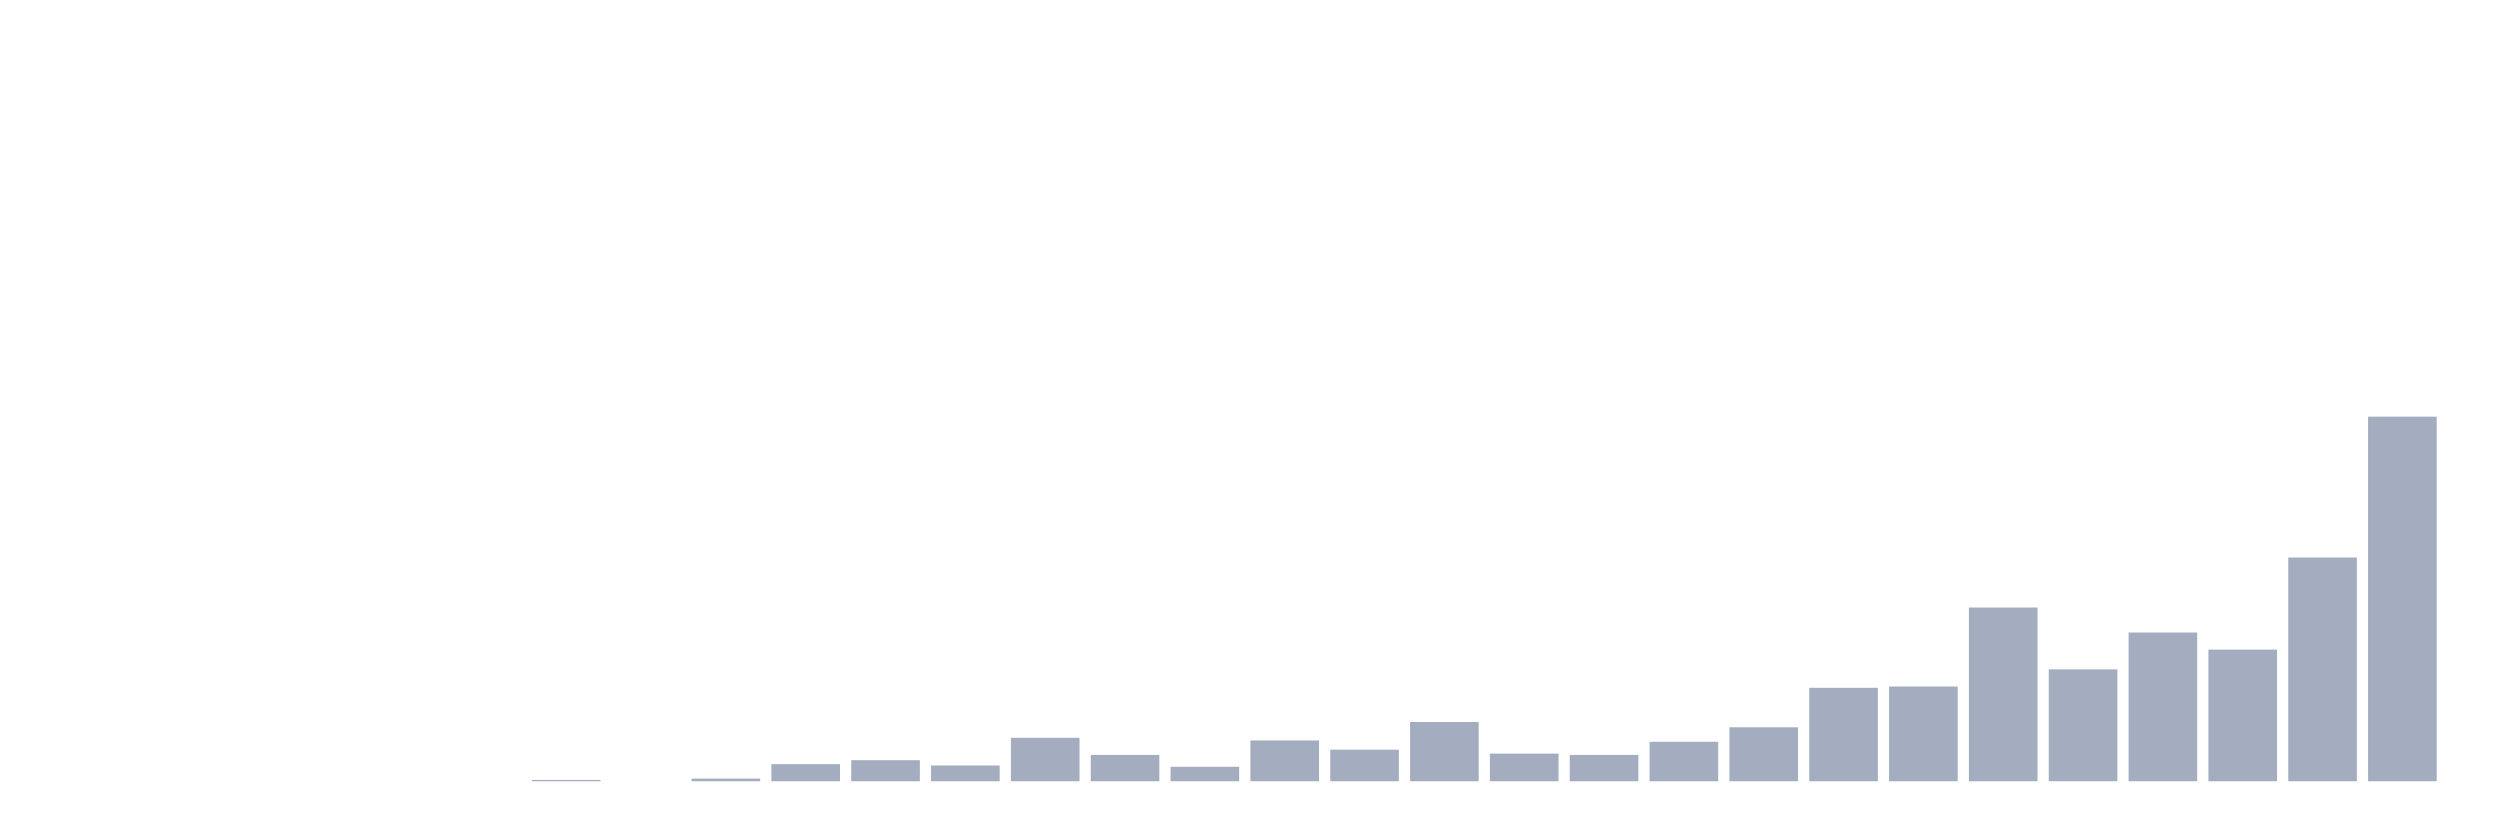 <svg xmlns="http://www.w3.org/2000/svg" viewBox="0 0 480 160"><g transform="translate(10,10)"><rect class="bar" x="0.153" width="13.175" y="140" height="0" fill="rgb(164,173,192)"></rect><rect class="bar" x="15.482" width="13.175" y="140" height="0" fill="rgb(164,173,192)"></rect><rect class="bar" x="30.81" width="13.175" y="140" height="0" fill="rgb(164,173,192)"></rect><rect class="bar" x="46.138" width="13.175" y="140" height="0" fill="rgb(164,173,192)"></rect><rect class="bar" x="61.466" width="13.175" y="140" height="0" fill="rgb(164,173,192)"></rect><rect class="bar" x="76.794" width="13.175" y="140" height="0" fill="rgb(164,173,192)"></rect><rect class="bar" x="92.123" width="13.175" y="139.747" height="0.253" fill="rgb(164,173,192)"></rect><rect class="bar" x="107.451" width="13.175" y="140" height="0" fill="rgb(164,173,192)"></rect><rect class="bar" x="122.779" width="13.175" y="139.495" height="0.505" fill="rgb(164,173,192)"></rect><rect class="bar" x="138.107" width="13.175" y="136.715" height="3.285" fill="rgb(164,173,192)"></rect><rect class="bar" x="153.436" width="13.175" y="135.957" height="4.043" fill="rgb(164,173,192)"></rect><rect class="bar" x="168.764" width="13.175" y="136.968" height="3.032" fill="rgb(164,173,192)"></rect><rect class="bar" x="184.092" width="13.175" y="131.661" height="8.339" fill="rgb(164,173,192)"></rect><rect class="bar" x="199.42" width="13.175" y="134.946" height="5.054" fill="rgb(164,173,192)"></rect><rect class="bar" x="214.748" width="13.175" y="137.22" height="2.78" fill="rgb(164,173,192)"></rect><rect class="bar" x="230.077" width="13.175" y="132.166" height="7.834" fill="rgb(164,173,192)"></rect><rect class="bar" x="245.405" width="13.175" y="133.935" height="6.065" fill="rgb(164,173,192)"></rect><rect class="bar" x="260.733" width="13.175" y="128.628" height="11.372" fill="rgb(164,173,192)"></rect><rect class="bar" x="276.061" width="13.175" y="134.693" height="5.307" fill="rgb(164,173,192)"></rect><rect class="bar" x="291.39" width="13.175" y="134.946" height="5.054" fill="rgb(164,173,192)"></rect><rect class="bar" x="306.718" width="13.175" y="132.419" height="7.581" fill="rgb(164,173,192)"></rect><rect class="bar" x="322.046" width="13.175" y="129.639" height="10.361" fill="rgb(164,173,192)"></rect><rect class="bar" x="337.374" width="13.175" y="122.058" height="17.942" fill="rgb(164,173,192)"></rect><rect class="bar" x="352.702" width="13.175" y="121.805" height="18.195" fill="rgb(164,173,192)"></rect><rect class="bar" x="368.031" width="13.175" y="106.643" height="33.357" fill="rgb(164,173,192)"></rect><rect class="bar" x="383.359" width="13.175" y="118.52" height="21.48" fill="rgb(164,173,192)"></rect><rect class="bar" x="398.687" width="13.175" y="111.444" height="28.556" fill="rgb(164,173,192)"></rect><rect class="bar" x="414.015" width="13.175" y="114.729" height="25.271" fill="rgb(164,173,192)"></rect><rect class="bar" x="429.344" width="13.175" y="97.04" height="42.96" fill="rgb(164,173,192)"></rect><rect class="bar" x="444.672" width="13.175" y="70" height="70" fill="rgb(164,173,192)"></rect></g></svg>